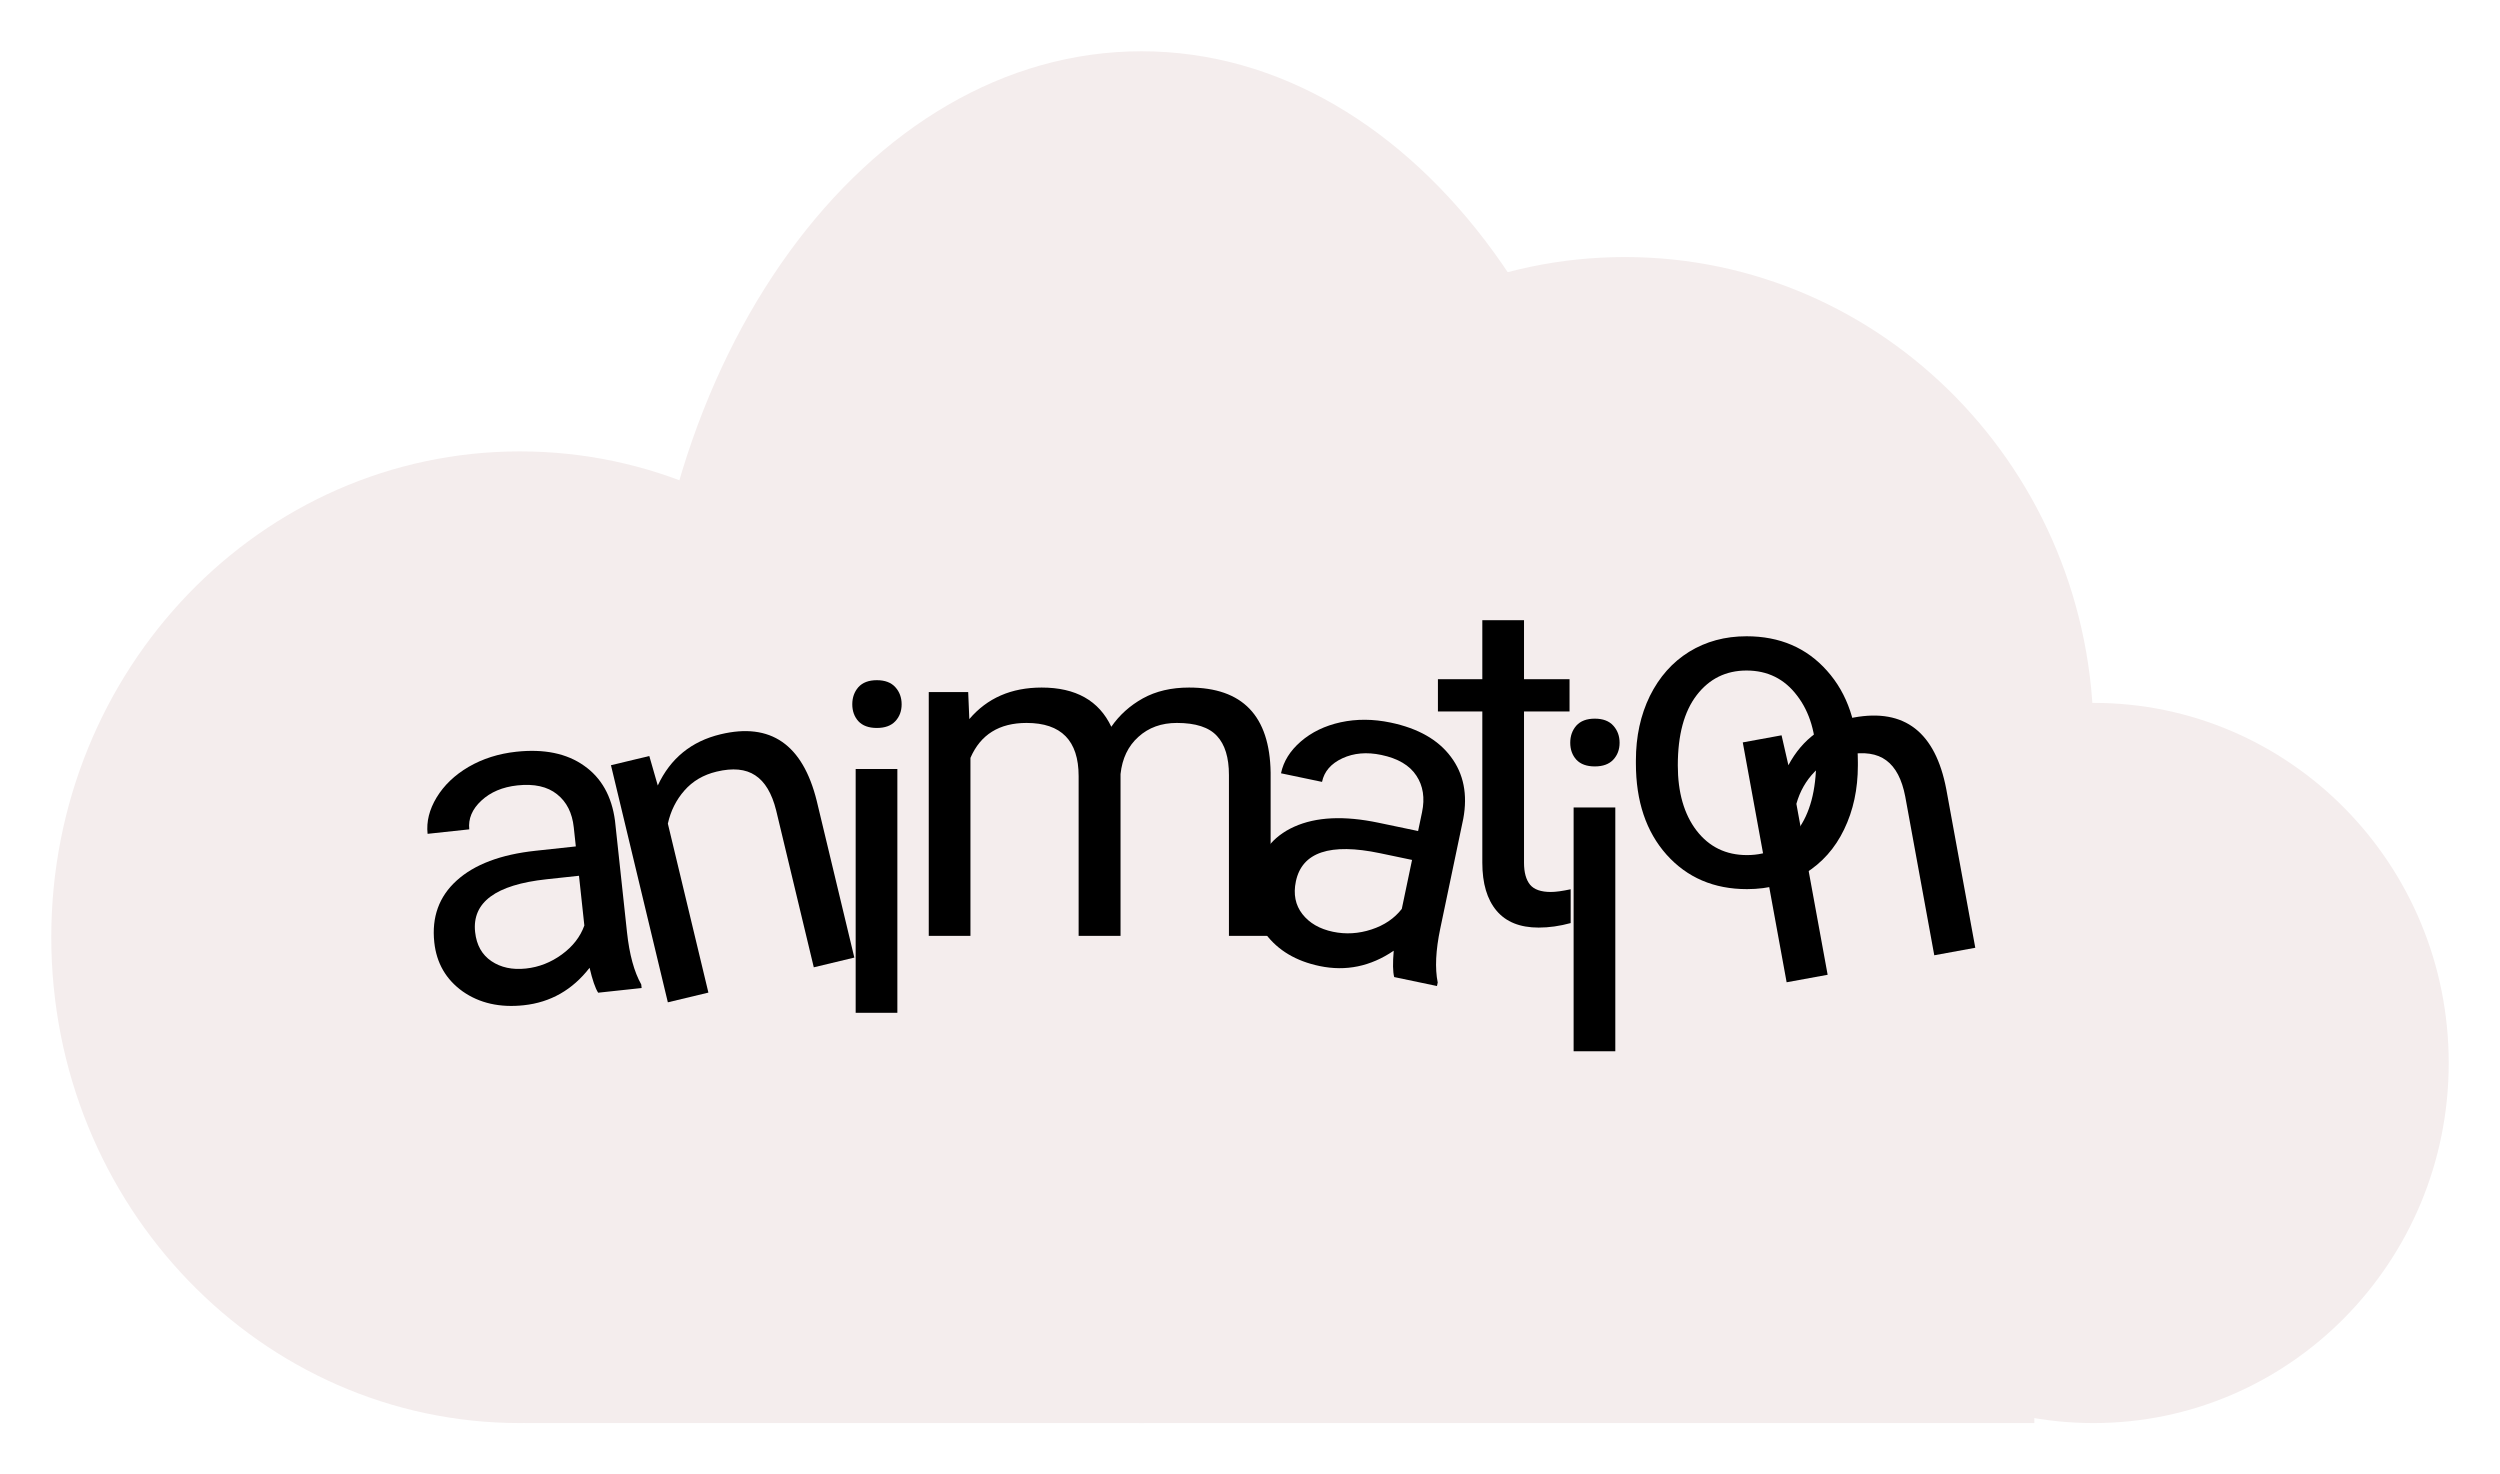 <svg width="195" height="115" viewBox="0 0 195 115" fill="none" xmlns="http://www.w3.org/2000/svg">
<g filter="url(#filter0_d)">
<path d="M77.107 69.104C77.107 90.034 60.741 107 40.553 107C20.366 107 4 90.034 4 69.104C4 48.175 20.366 31.209 40.553 31.209C60.741 31.209 77.107 48.175 77.107 69.104Z" fill="#F4EDED"/>
<path d="M191 78.912C191 94.425 178.597 107 163.296 107C147.996 107 135.593 94.425 135.593 78.912C135.593 63.4 147.996 50.825 163.296 50.825C178.597 50.825 191 63.4 191 78.912Z" fill="#F4EDED"/>
<path d="M163.296 53.5C163.296 74.183 146.931 90.95 126.743 90.95C106.555 90.95 90.189 74.183 90.189 53.5C90.189 32.817 106.555 16.05 126.743 16.05C146.931 16.05 163.296 32.817 163.296 53.5Z" fill="#F4EDED"/>
<path d="M127.897 53.5C127.897 83.047 110.498 107 89.035 107C67.572 107 50.173 83.047 50.173 53.5C50.173 23.953 67.572 0 89.035 0C110.498 0 127.897 23.953 127.897 53.5Z" fill="#F4EDED"/>
<path d="M40.938 82.925H158.679V107H40.938V82.925Z" fill="#F4EDED"/>
</g>
<g filter="url(#filter1_d)">
<path d="M46.656 73.431C46.43 73.078 46.207 72.43 45.987 71.488C44.653 73.211 42.942 74.185 40.857 74.409C38.992 74.61 37.404 74.251 36.091 73.332C34.788 72.4 34.05 71.124 33.875 69.504C33.663 67.535 34.244 65.928 35.619 64.684C37.004 63.427 39.054 62.652 41.769 62.36L44.914 62.021L44.754 60.535C44.633 59.405 44.198 58.544 43.451 57.953C42.702 57.35 41.669 57.12 40.353 57.261C39.199 57.386 38.264 57.781 37.546 58.448C36.828 59.114 36.514 59.861 36.603 60.689L33.352 61.039C33.25 60.095 33.484 59.151 34.054 58.205C34.635 57.247 35.468 56.45 36.555 55.814C37.653 55.177 38.89 54.785 40.264 54.636C42.443 54.402 44.209 54.766 45.562 55.728C46.914 56.678 47.716 58.106 47.969 60.012L48.906 68.716C49.093 70.452 49.464 71.808 50.017 72.786L50.047 73.066L46.656 73.431ZM41.025 71.545C42.039 71.436 42.972 71.07 43.824 70.448C44.677 69.826 45.262 69.073 45.579 68.19L45.161 64.31L42.627 64.583C38.665 65.01 36.81 66.383 37.059 68.701C37.169 69.715 37.592 70.471 38.329 70.969C39.066 71.467 39.965 71.659 41.025 71.545Z" fill="black"/>
<path d="M108.747 72.211C108.64 71.806 108.628 71.121 108.71 70.156C106.909 71.383 104.981 71.781 102.928 71.351C101.093 70.967 99.693 70.135 98.728 68.855C97.776 67.566 97.468 66.125 97.802 64.53C98.208 62.592 99.257 61.243 100.948 60.484C102.654 59.716 104.843 59.612 107.515 60.172L110.612 60.82L110.918 59.358C111.151 58.245 111.004 57.292 110.476 56.499C109.95 55.695 109.039 55.157 107.743 54.885C106.607 54.647 105.595 54.735 104.706 55.147C103.818 55.56 103.288 56.173 103.118 56.987L99.918 56.317C100.112 55.388 100.626 54.562 101.46 53.839C102.308 53.106 103.347 52.605 104.577 52.336C105.818 52.069 107.115 52.078 108.469 52.361C110.614 52.811 112.181 53.702 113.171 55.035C114.163 56.356 114.485 57.962 114.137 59.853L112.342 68.421C111.984 70.129 111.918 71.534 112.142 72.635L112.084 72.91L108.747 72.211ZM103.973 68.679C104.971 68.888 105.971 68.828 106.974 68.499C107.977 68.171 108.765 67.635 109.34 66.894L110.14 63.074L107.645 62.551C103.746 61.734 101.557 62.467 101.078 64.75C100.869 65.748 101.039 66.597 101.586 67.299C102.134 68 102.929 68.46 103.973 68.679Z" fill="black"/>
<path d="M50.646 54.969L51.306 57.269C52.293 55.152 53.926 53.821 56.205 53.274C60.113 52.336 62.614 54.068 63.706 58.47L66.638 70.691L63.476 71.45L60.54 59.211C60.209 57.881 59.664 56.969 58.907 56.476C58.162 55.98 57.156 55.883 55.892 56.187C54.866 56.433 54.031 56.923 53.388 57.656C52.744 58.388 52.312 59.251 52.093 60.244L55.255 73.423L52.092 74.181L47.655 55.687L50.646 54.969Z" fill="black"/>
<path d="M69.994 75H66.742V55.98H69.994V75ZM66.478 50.935C66.478 50.408 66.637 49.963 66.953 49.6C67.281 49.236 67.762 49.055 68.394 49.055C69.027 49.055 69.508 49.236 69.836 49.6C70.164 49.963 70.328 50.408 70.328 50.935C70.328 51.463 70.164 51.902 69.836 52.254C69.508 52.605 69.027 52.781 68.394 52.781C67.762 52.781 67.281 52.605 66.953 52.254C66.637 51.902 66.478 51.463 66.478 50.935Z" fill="black"/>
<path d="M125.994 78H122.742V58.98H125.994V78ZM122.479 53.935C122.479 53.408 122.637 52.963 122.953 52.6C123.281 52.236 123.762 52.055 124.395 52.055C125.027 52.055 125.508 52.236 125.836 52.6C126.164 52.963 126.328 53.408 126.328 53.935C126.328 54.463 126.164 54.902 125.836 55.254C125.508 55.605 125.027 55.781 124.395 55.781C123.762 55.781 123.281 55.605 122.953 55.254C122.637 54.902 122.479 54.463 122.479 53.935Z" fill="black"/>
<path d="M75.519 49.98L75.607 52.09C77.002 50.449 78.883 49.629 81.25 49.629C83.91 49.629 85.721 50.648 86.682 52.688C87.314 51.773 88.135 51.035 89.143 50.473C90.162 49.91 91.363 49.629 92.746 49.629C96.918 49.629 99.039 51.838 99.109 56.256V69H95.857V56.449C95.857 55.09 95.547 54.076 94.926 53.408C94.305 52.728 93.262 52.389 91.797 52.389C90.59 52.389 89.588 52.752 88.791 53.478C87.994 54.193 87.531 55.16 87.402 56.379V69H84.133V56.537C84.133 53.772 82.779 52.389 80.072 52.389C77.939 52.389 76.481 53.297 75.695 55.113V69H72.443V49.98H75.519Z" fill="black"/>
<path d="M118.873 44.375V48.98H122.424V51.494H118.873V63.289C118.873 64.051 119.031 64.625 119.348 65.012C119.664 65.387 120.203 65.574 120.965 65.574C121.34 65.574 121.855 65.504 122.512 65.363V68C121.656 68.234 120.824 68.352 120.016 68.352C118.562 68.352 117.467 67.912 116.729 67.033C115.99 66.154 115.621 64.906 115.621 63.289V51.494H112.158V48.98H115.621V44.375H118.873Z" fill="black"/>
<path d="M127.6 55.315C127.6 53.451 127.963 51.775 128.689 50.287C129.428 48.799 130.447 47.65 131.748 46.842C133.061 46.033 134.555 45.629 136.23 45.629C138.82 45.629 140.912 46.525 142.506 48.318C144.111 50.111 144.914 52.496 144.914 55.473V55.701C144.914 57.553 144.557 59.217 143.842 60.693C143.139 62.158 142.125 63.301 140.801 64.121C139.488 64.941 137.977 65.352 136.266 65.352C133.688 65.352 131.596 64.455 129.99 62.662C128.396 60.869 127.6 58.496 127.6 55.543V55.315ZM130.869 55.701C130.869 57.81 131.355 59.504 132.328 60.781C133.312 62.059 134.625 62.697 136.266 62.697C137.918 62.697 139.23 62.053 140.203 60.764C141.176 59.463 141.662 57.647 141.662 55.315C141.662 53.228 141.164 51.541 140.168 50.252C139.184 48.951 137.871 48.301 136.23 48.301C134.625 48.301 133.33 48.94 132.346 50.217C131.361 51.494 130.869 53.322 130.869 55.701Z" fill="black"/>
<path d="M138.962 53.354L139.495 55.687C140.596 53.627 142.299 52.386 144.604 51.965C148.558 51.242 150.961 53.108 151.811 57.562L154.072 69.926L150.873 70.511L148.609 58.13C148.351 56.783 147.857 55.843 147.128 55.309C146.411 54.773 145.412 54.623 144.133 54.856C143.095 55.046 142.235 55.489 141.552 56.186C140.87 56.883 140.391 57.721 140.118 58.7L142.556 72.032L139.357 72.617L135.936 53.907L138.962 53.354Z" fill="black"/>
</g>
<defs>
<filter id="filter0_d" x="0" y="0" width="195" height="115" filterUnits="userSpaceOnUse" color-interpolation-filters="sRGB">
<feFlood flood-opacity="0" result="BackgroundImageFix"/>
<feColorMatrix in="SourceAlpha" type="matrix" values="0 0 0 0 0 0 0 0 0 0 0 0 0 0 0 0 0 0 127 0"/>
<feOffset dy="4"/>
<feGaussianBlur stdDeviation="2"/>
<feColorMatrix type="matrix" values="0 0 0 0 0 0 0 0 0 0 0 0 0 0 0 0 0 0 0.25 0"/>
<feBlend mode="normal" in2="BackgroundImageFix" result="effect1_dropShadow"/>
<feBlend mode="normal" in="SourceGraphic" in2="effect1_dropShadow" result="shape"/>
</filter>
<filter id="filter1_d" x="29.329" y="44.375" width="128.743" height="41.625" filterUnits="userSpaceOnUse" color-interpolation-filters="sRGB">
<feFlood flood-opacity="0" result="BackgroundImageFix"/>
<feColorMatrix in="SourceAlpha" type="matrix" values="0 0 0 0 0 0 0 0 0 0 0 0 0 0 0 0 0 0 127 0"/>
<feOffset dy="4"/>
<feGaussianBlur stdDeviation="2"/>
<feColorMatrix type="matrix" values="0 0 0 0 0 0 0 0 0 0 0 0 0 0 0 0 0 0 0.25 0"/>
<feBlend mode="normal" in2="BackgroundImageFix" result="effect1_dropShadow"/>
<feBlend mode="normal" in="SourceGraphic" in2="effect1_dropShadow" result="shape"/>
</filter>
</defs>
</svg>
